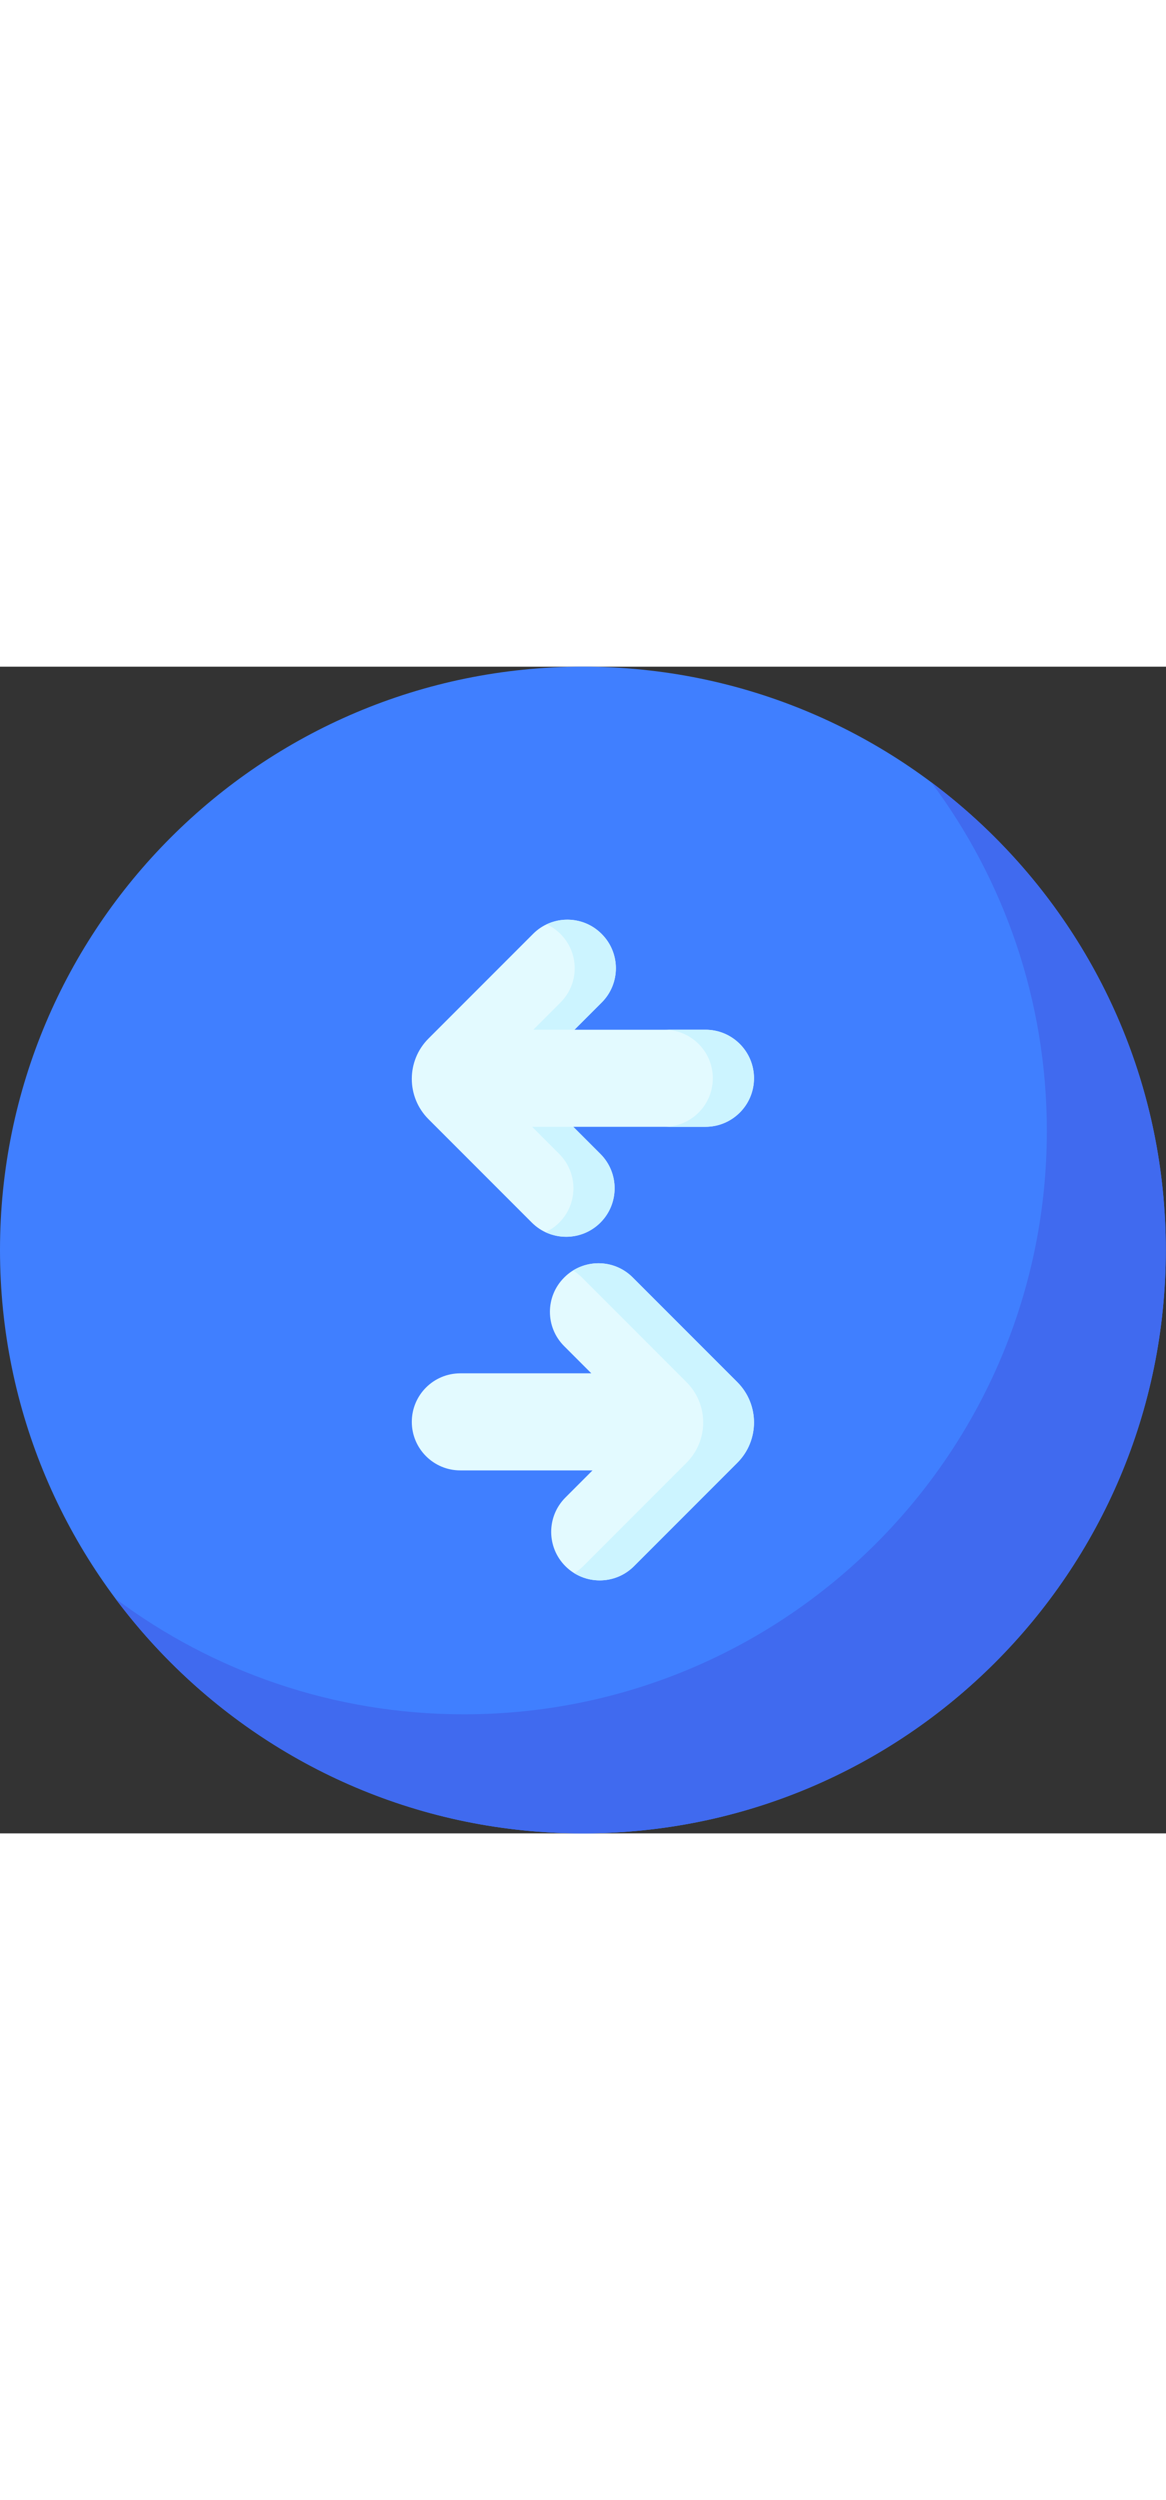 <?xml version="1.0" encoding="UTF-8"?>
<svg width="70pt" height="150pt"
	 viewBox="0 0 512 512" xmlns="http://www.w3.org/2000/svg">
<rect x="0" y="0" width="512" height="512" fill="#333333" stroke="none"/>
<path d="m511.914 256c0-141.387-114.594-256-255.957-256-141.359 0-255.957 114.613-255.957 256s114.598 256 255.957 256c141.363 0 255.957-114.613 255.957-256zm0 0" fill="#407fff"/>
<path d="m408.938 50.738c31.867 42.684 50.734 95.641 50.734 153.008 0 141.383-114.598 256-255.961 256-57.355 0-110.305-18.871-152.98-50.738 46.668 62.516 121.223 102.992 205.227 102.992 141.363 0 255.957-114.613 255.957-256 0-84.02-40.469-158.586-102.977-205.262zm0 0" fill="#406aef"/>
<path d="m247.695 298.145 11.957 11.961h-57.527c-11.762 0-21.297 9.535-21.297 21.301 0 11.762 9.535 21.301 21.297 21.301h58.055l-11.91 11.914c-8.316 8.316-8.316 21.805 0 30.121 8.316 8.32 21.801 8.32 30.117 0l32.945-32.949 12.43-12.43c9.77-9.773 9.77-25.613 0-35.387l-12.43-12.43-33.52-33.527c-8.289-8.293-21.734-8.293-30.027 0l-.09.094c-8.293 8.293-8.293 21.738 0 30.031zm0 0" fill="#e3faff"/>
<path d="m323.762 313.977-12.43-12.43-33.52-33.527c-7.102-7.105-17.98-8.102-26.168-3.031 1.371.848 2.672 1.848 3.859 3.031l33.52 33.527 12.43 12.43c9.77 9.77 9.77 25.613 0 35.383l-12.43 12.434-32.945 32.949c-1.199 1.203-2.52 2.211-3.902 3.062 8.207 5.062 19.098 4.055 26.215-3.062l32.945-32.949 12.426-12.434c9.77-9.77 9.77-25.613 0-35.383zm0 0" fill="#ccf4ff"/>
<path d="m264.223 147.359-11.961 11.961h57.531c11.762 0 21.297 9.535 21.297 21.301s-9.535 21.301-21.297 21.301h-58.059l11.914 11.914c8.316 8.316 8.316 21.805 0 30.125-8.32 8.316-21.805 8.316-30.121 0l-32.945-32.953-12.43-12.43c-9.77-9.773-9.77-25.613 0-35.387l12.43-12.43 33.52-33.527c8.293-8.293 21.738-8.293 30.027 0l.094.094c8.289 8.293 8.289 21.738 0 30.031zm0 0" fill="#e3faff"/>
<g fill="#ccf4ff">
<path d="m251.734 201.922h-18.086l11.91 11.914c8.32 8.32 8.32 21.805 0 30.125-1.793 1.797-3.84 3.18-6.016 4.199 7.895 3.707 17.582 2.32 24.105-4.199 8.316-8.32 8.316-21.809 0-30.125zm0 0"/>
<path d="m246.043 117.238.09.09c8.293 8.293 8.293 21.738 0 30.031l-11.957 11.961h18.086l11.961-11.961c8.289-8.293 8.289-21.738 0-30.031l-.094-.09c-6.508-6.512-16.184-7.887-24.059-4.176 2.16 1.016 4.188 2.391 5.973 4.176zm0 0"/>
<path d="m309.793 159.32h-18.09c11.766 0 21.301 9.535 21.301 21.301s-9.535 21.301-21.301 21.301h18.09c11.762 0 21.297-9.535 21.297-21.301s-9.535-21.301-21.297-21.301zm0 0"/>
</g>
</svg>
